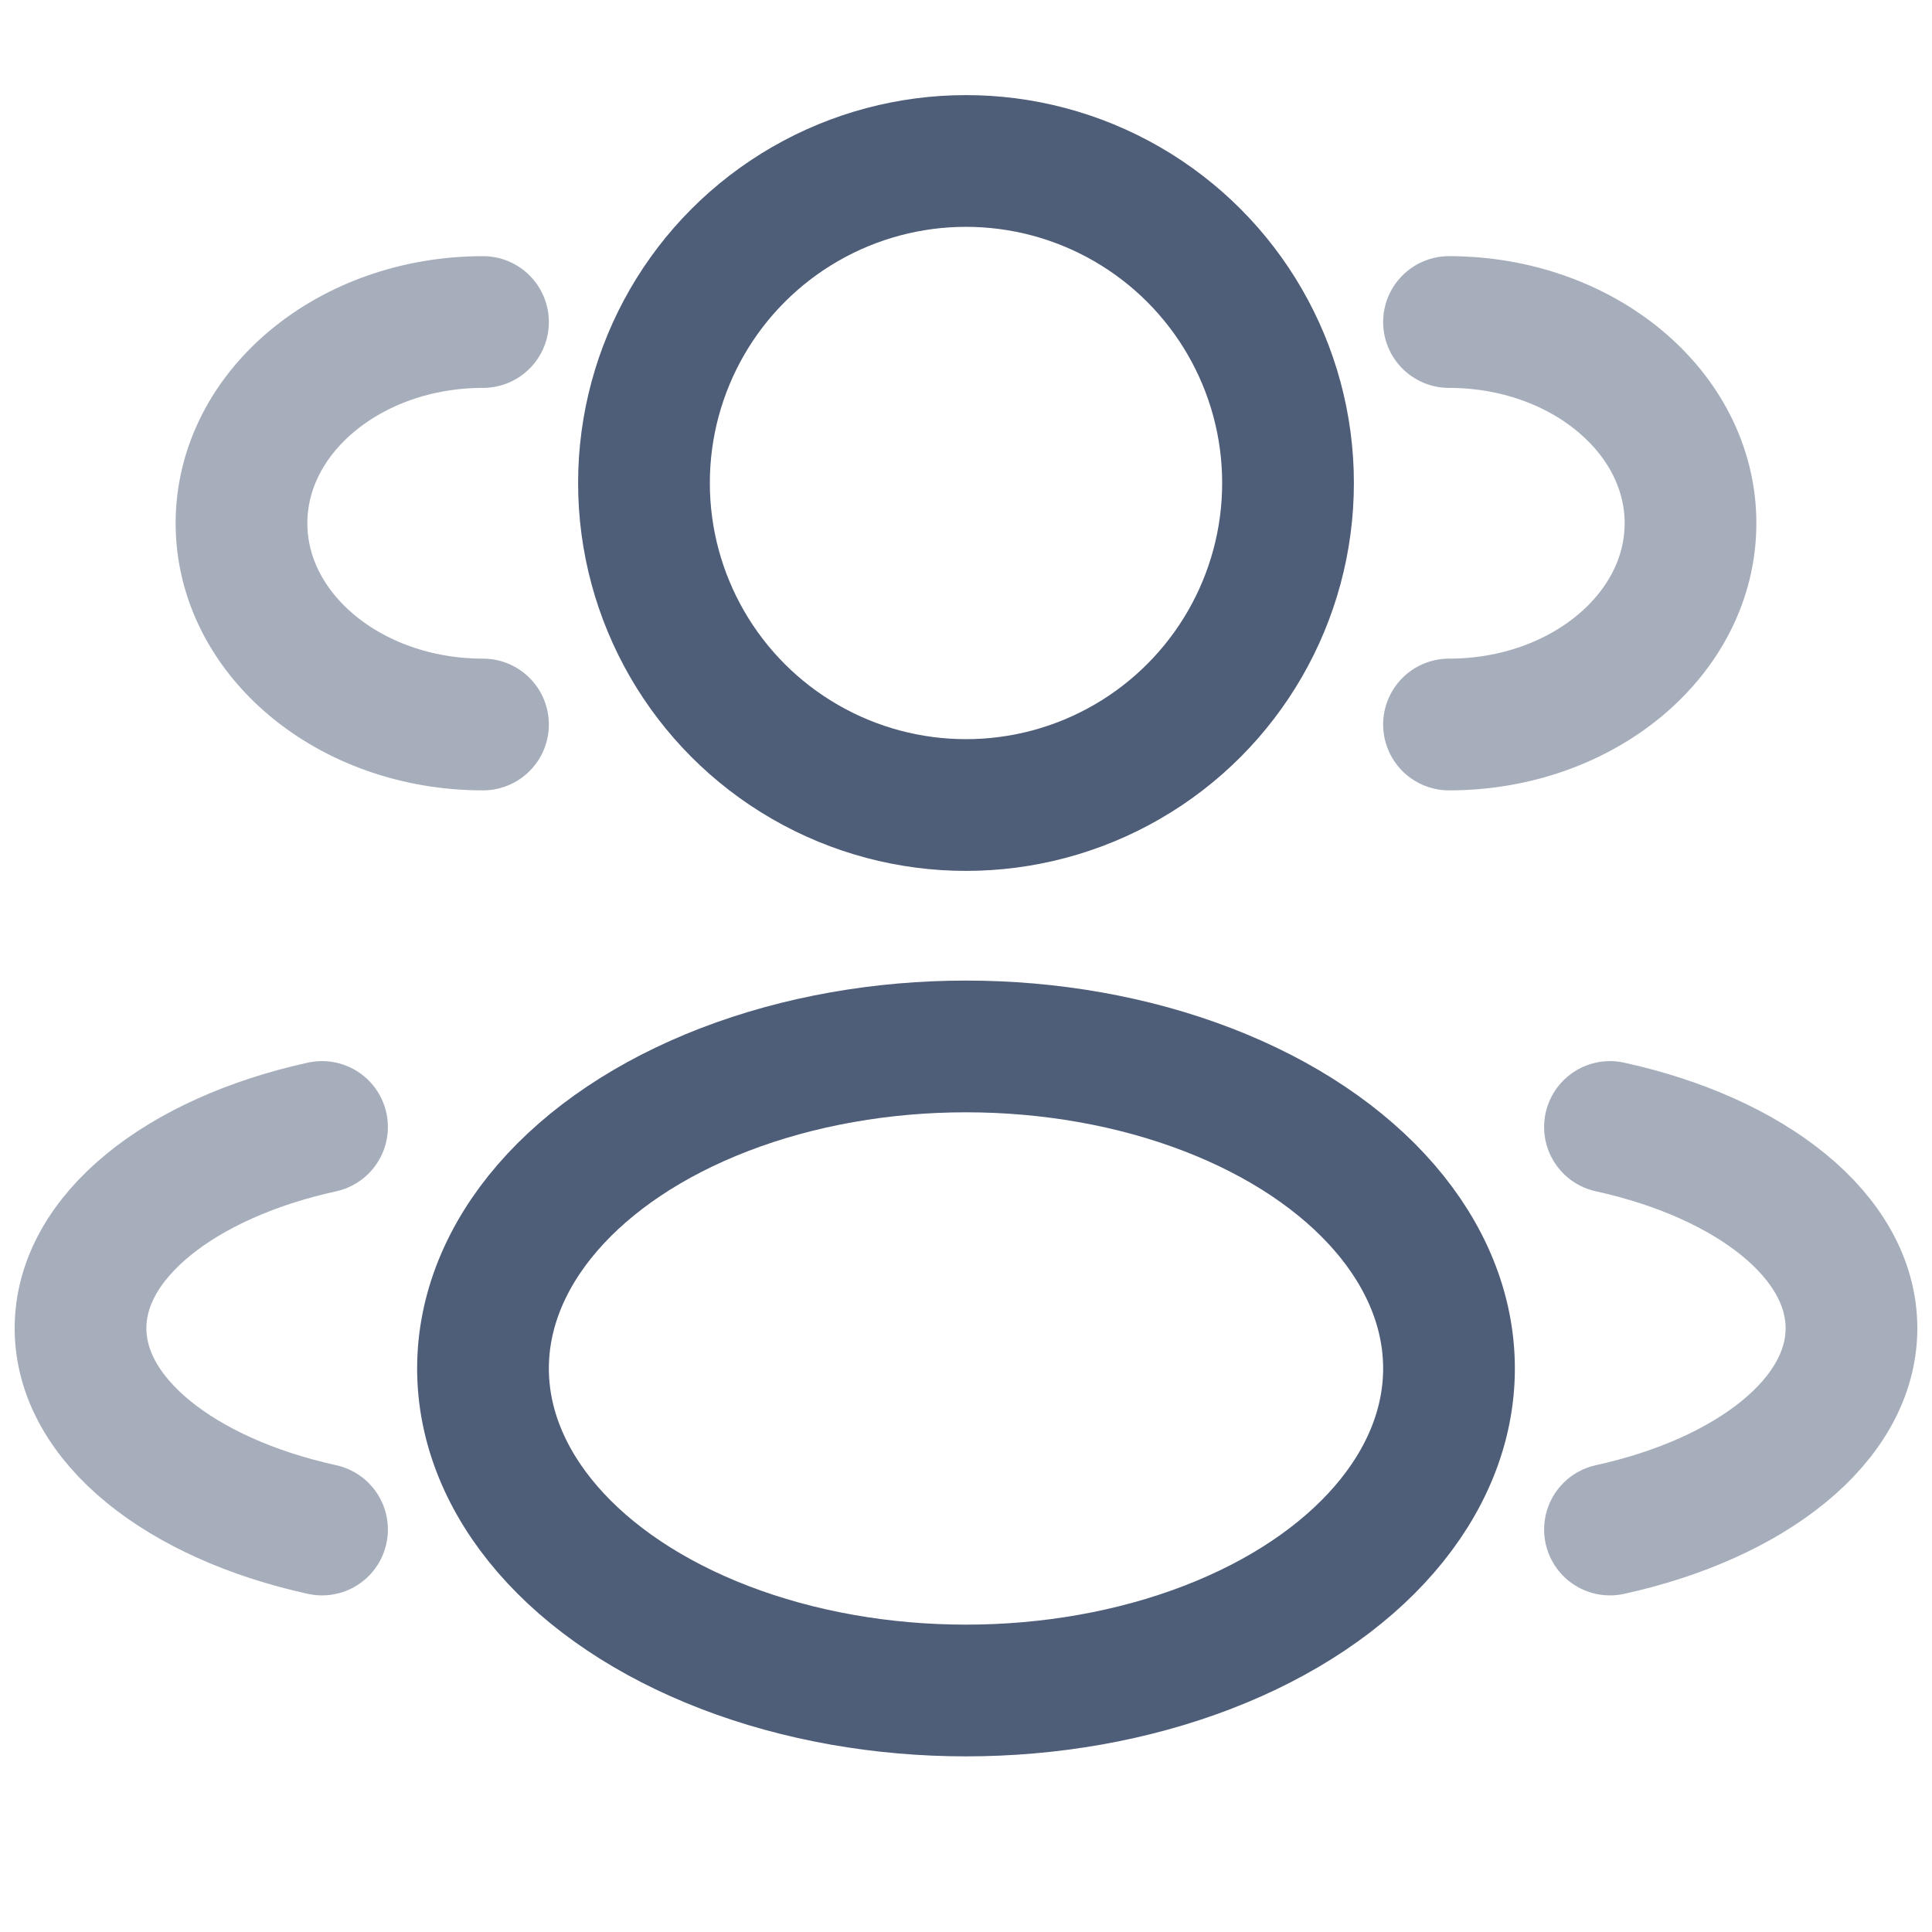<svg width="22" height="22" viewBox="0 0 22 22" fill="none" xmlns="http://www.w3.org/2000/svg">
<circle cx="11" cy="5.5" r="3.667" stroke="#4E5D78" stroke-width="1.5"/>
<path opacity="0.5" d="M16.5 8.25C18.019 8.25 19.25 7.224 19.25 5.958C19.25 4.693 18.019 3.667 16.5 3.667" stroke="#4E5D78" stroke-width="1.5" stroke-linecap="round"/>
<path opacity="0.5" d="M5.5 8.25C3.981 8.25 2.75 7.224 2.75 5.958C2.75 4.693 3.981 3.667 5.5 3.667" stroke="#4E5D78" stroke-width="1.5" stroke-linecap="round"/>
<ellipse cx="11" cy="15.583" rx="5.5" ry="3.667" stroke="#4E5D78" stroke-width="1.5"/>
<path opacity="0.5" d="M18.333 17.417C19.941 17.064 21.083 16.171 21.083 15.125C21.083 14.079 19.941 13.186 18.333 12.833" stroke="#4E5D78" stroke-width="1.5" stroke-linecap="round"/>
<path opacity="0.5" d="M3.667 17.417C2.059 17.064 0.917 16.171 0.917 15.125C0.917 14.079 2.059 13.186 3.667 12.833" stroke="#4E5D78" stroke-width="1.5" stroke-linecap="round"/>
</svg>
